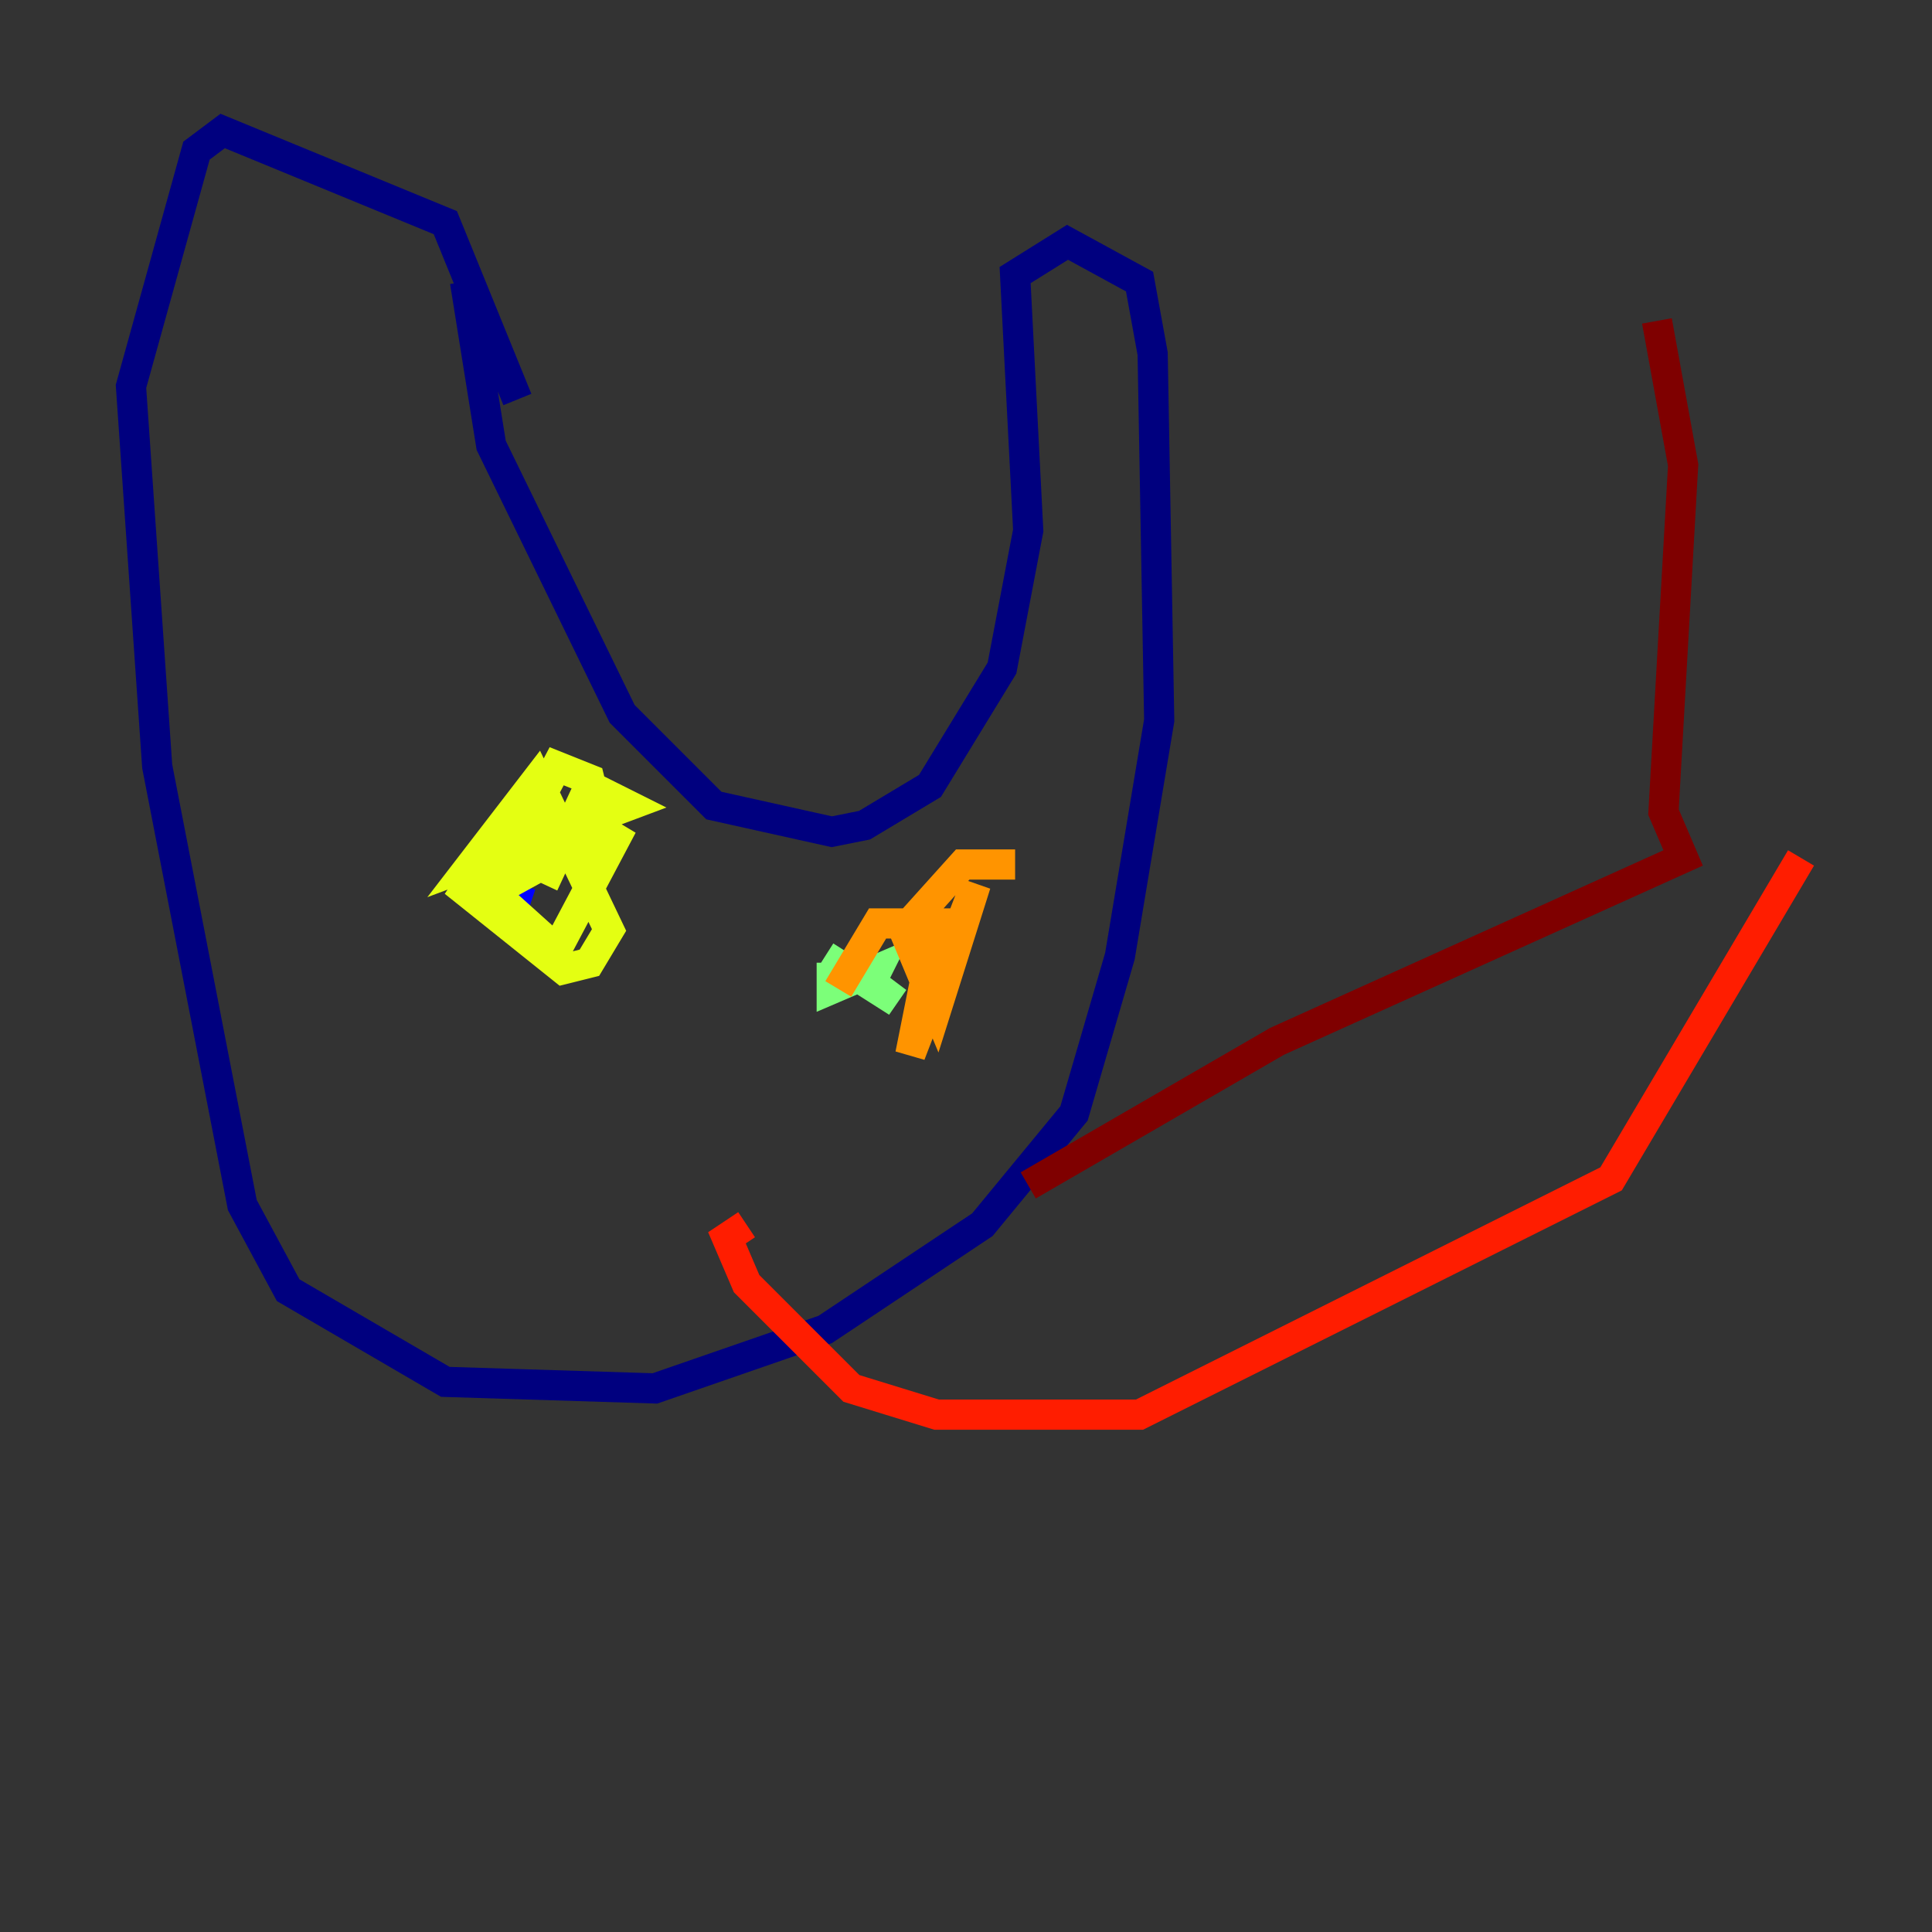 <?xml version="1.0" encoding="utf-8" ?>
<svg baseProfile="tiny" height="128" version="1.2" viewBox="0,0,128,128" width="128" xmlns="http://www.w3.org/2000/svg" xmlns:ev="http://www.w3.org/2001/xml-events" xmlns:xlink="http://www.w3.org/1999/xlink"><rect x="0" y="0" width="128" height="128" fill="#333333" stroke="none"/><defs /><polyline fill="none" points="30.807,18.658 32.542,29.505 41.22,47.295 47.295,53.37 55.105,55.105 57.275,54.671 61.614,52.068 66.386,44.258 68.122,35.146 67.254,18.224 70.725,16.054 75.498,18.658 76.366,23.43 76.8,47.729 74.197,63.349 71.159,73.763 65.085,81.139 54.671,88.081 43.39,91.986 29.505,91.552 19.091,85.478 16.054,79.837 10.414,50.766 8.678,25.6 13.017,9.98 14.752,8.678 29.505,14.752 34.278,26.468" stroke="#00007f" stroke-width="2" /><polyline fill="none" points="35.146,59.878 33.844,59.444" stroke="#0000ff" stroke-width="2" /><polyline fill="none" points="62.047,65.085 62.047,65.085" stroke="#0080ff" stroke-width="2" /><polyline fill="none" points="55.105,63.349 55.105,63.349" stroke="#15ffe1" stroke-width="2" /><polyline fill="none" points="54.671,63.349 59.444,66.386 57.709,65.085 58.142,64.217 55.105,65.519 55.105,63.783" stroke="#7cff79" stroke-width="2" /><polyline fill="none" points="31.241,59.878 39.919,55.105 39.051,51.634 36.881,50.766 32.542,59.01 36.881,62.915 40.786,55.539 38.617,54.237 31.675,57.709 30.807,59.01 37.315,64.217 39.051,63.783 40.352,61.614 35.58,51.634 31.241,57.275 41.654,53.37 39.051,52.068 36.014,58.576" stroke="#e4ff12" stroke-width="2" /><polyline fill="none" points="67.254,57.275 63.783,57.275 59.878,61.614 62.047,66.82 64.651,58.576 60.312,69.858 62.047,61.18 58.142,61.18 55.539,65.519" stroke="#ff9400" stroke-width="2" /><polyline fill="none" points="49.464,81.139 48.163,82.007 49.464,85.044 56.407,91.986 62.047,93.722 75.498,93.722 106.739,78.102 119.322,56.841" stroke="#ff1d00" stroke-width="2" /><polyline fill="none" points="68.122,78.536 84.61,68.99 111.512,56.841 110.21,53.803 111.512,30.807 109.776,21.261" stroke="#7f0000" stroke-width="2" /></svg>